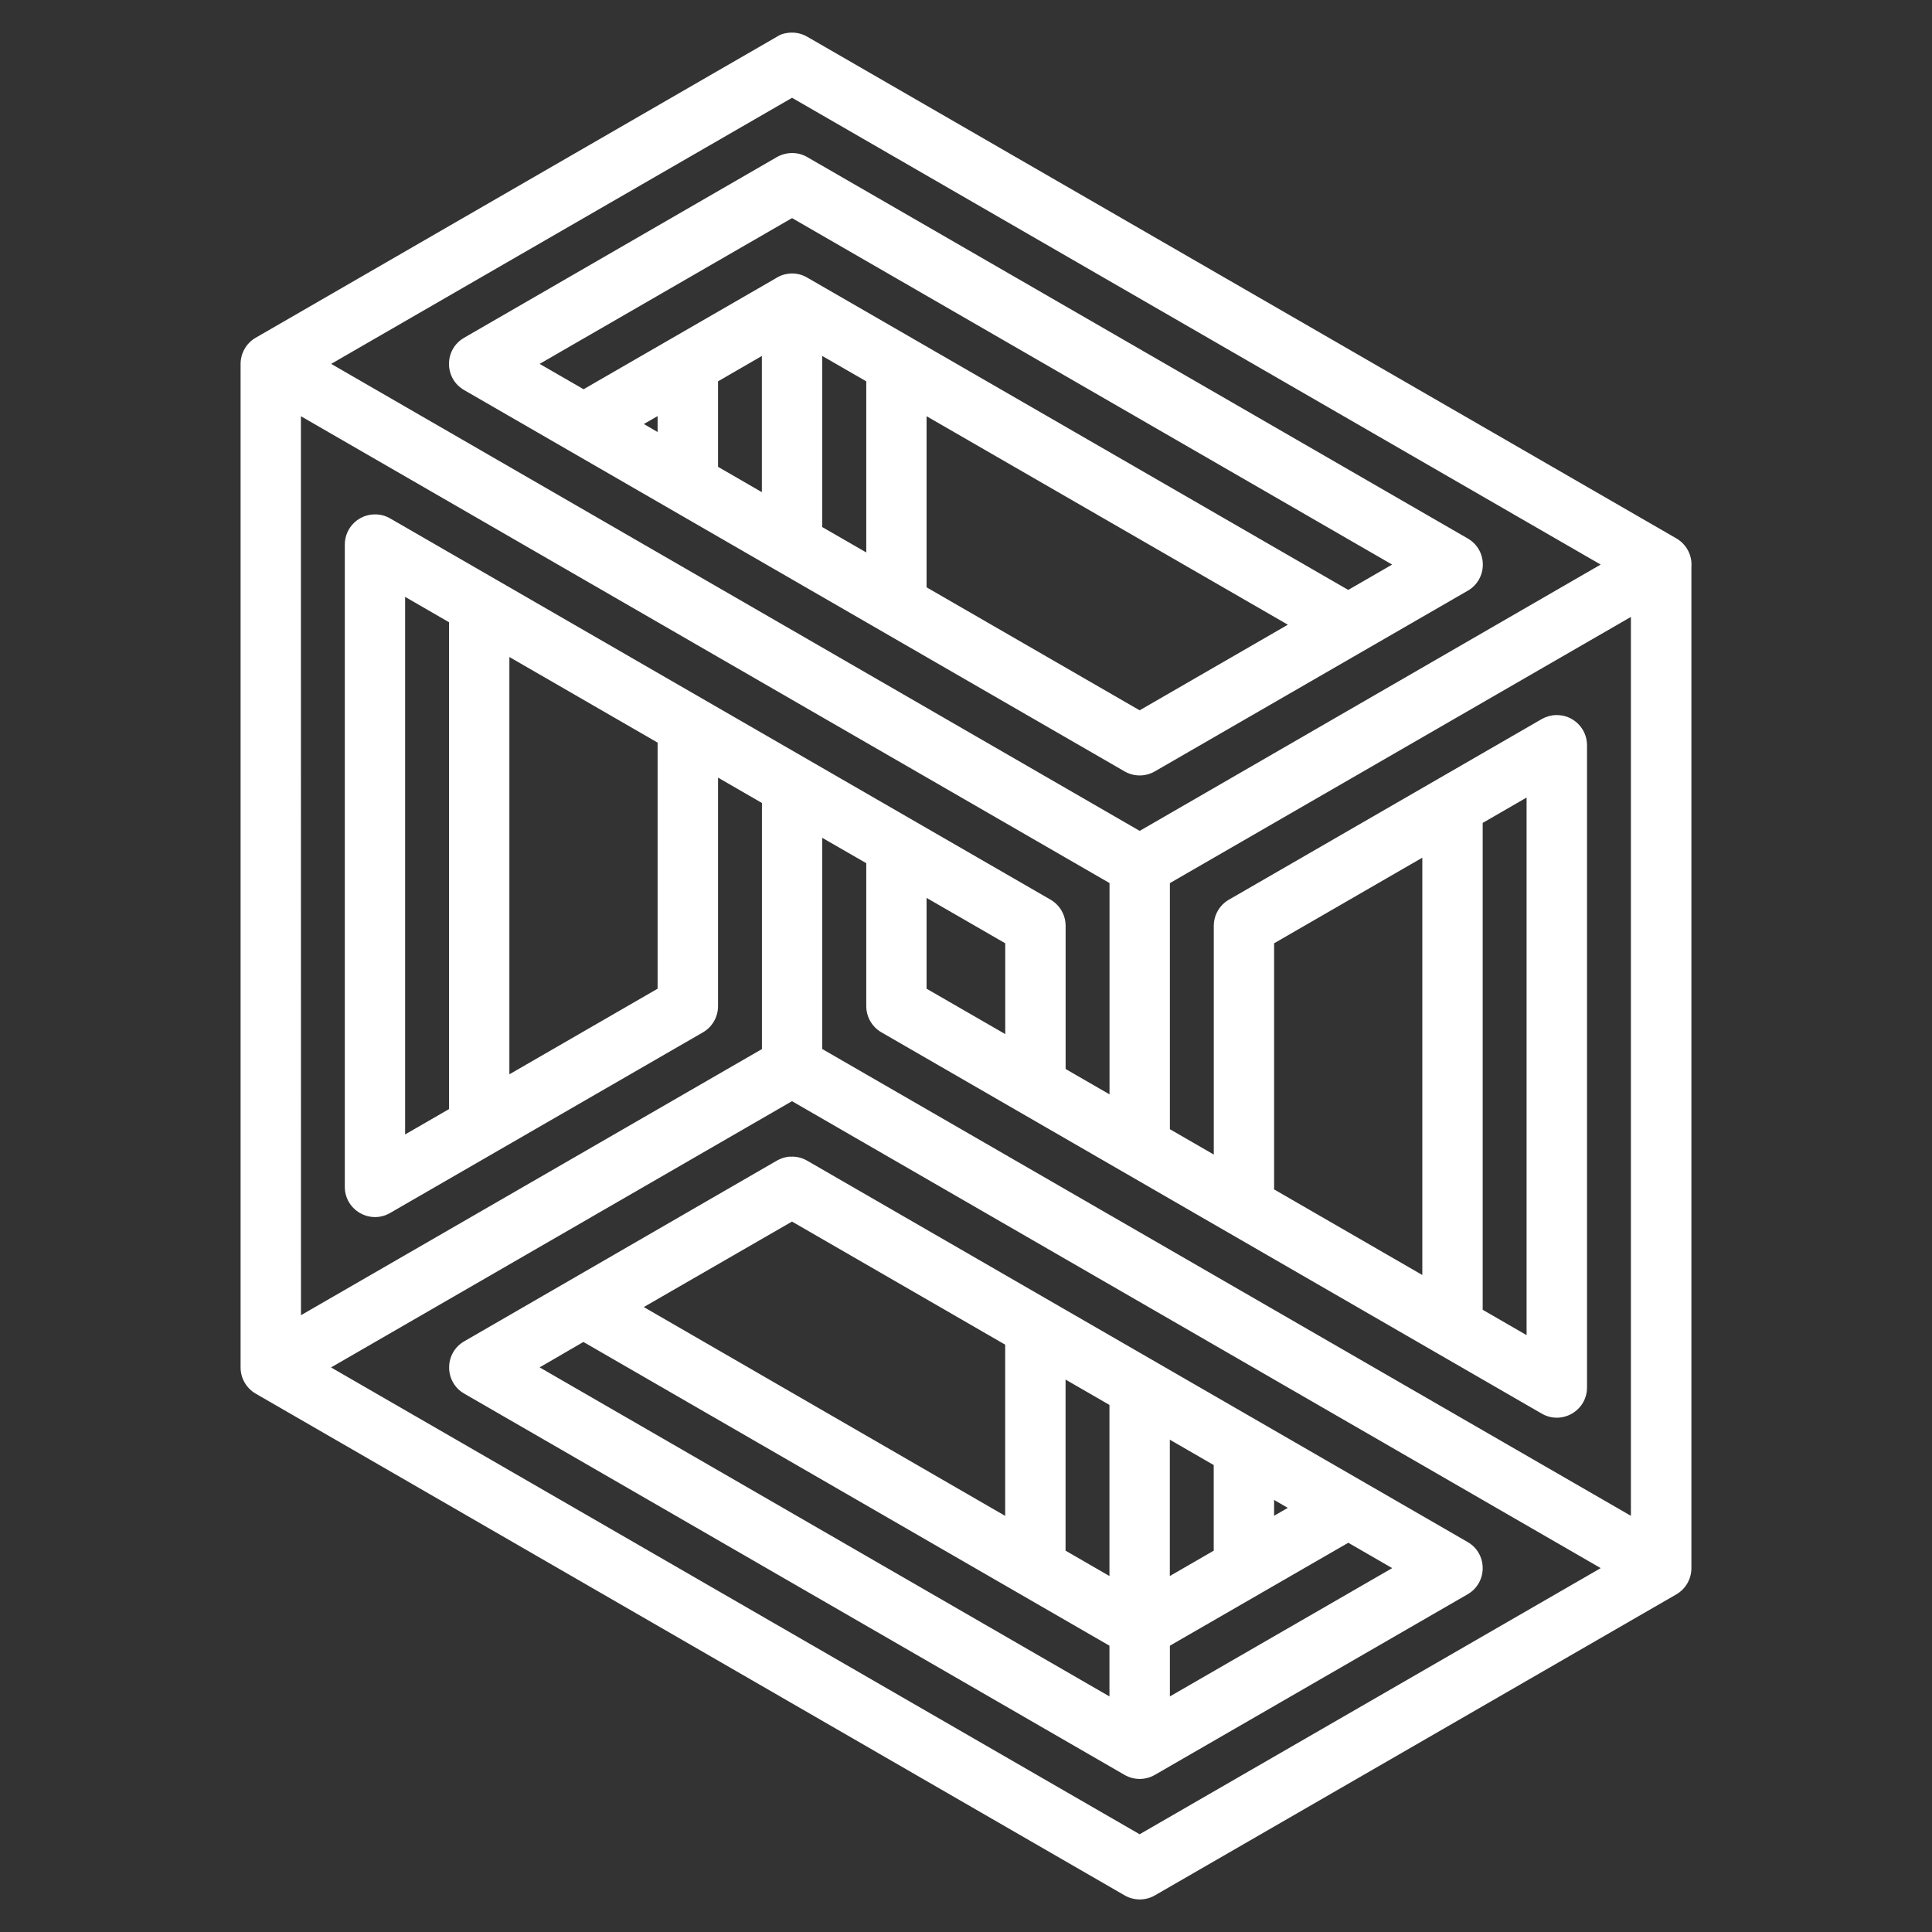 <svg height='300px' width='300px'  fill="#FFFFFF" xmlns:dc="http://purl.org/dc/elements/1.1/" xmlns:cc="http://creativecommons.org/ns#" xmlns:rdf="http://www.w3.org/1999/02/22-rdf-syntax-ns#" xmlns:svg="http://www.w3.org/2000/svg" xmlns="http://www.w3.org/2000/svg" xmlns:sodipodi="http://sodipodi.sourceforge.net/DTD/sodipodi-0.dtd" xmlns:inkscape="http://www.inkscape.org/namespaces/inkscape" version="1.1" viewBox="0 0 32 32" x="0px" y="0px"><rect x="0" y="0" width="32" height="32" fill="#333333" stroke="none"/><g><path style="color:#000000;font-style:normal;font-variant:normal;font-weight:normal;font-stretch:normal;font-size:medium;line-height:normal;font-family:sans-serif;font-variant-ligatures:normal;font-variant-position:normal;font-variant-caps:normal;font-variant-numeric:normal;font-variant-alternates:normal;font-feature-settings:normal;text-indent:0;text-align:start;text-decoration:none;text-decoration-line:none;text-decoration-style:solid;text-decoration-color:#000000;letter-spacing:normal;word-spacing:normal;text-transform:none;writing-mode:lr-tb;direction:ltr;text-orientation:mixed;dominant-baseline:auto;baseline-shift:baseline;text-anchor:start;white-space:normal;shape-padding:0;clip-rule:nonzero;display:inline;overflow:visible;visibility:visible;opacity:1;isolation:auto;mix-blend-mode:normal;color-interpolation:sRGB;color-interpolation-filters:linearRGB;solid-color:#000000;solid-opacity:1;vector-effect:none;fill:#FFFFFF;fill-opacity:1;fill-rule:nonzero;stroke:none;stroke-width:1;stroke-linecap:butt;stroke-linejoin:round;stroke-miterlimit:4;stroke-dasharray:none;stroke-dashoffset:0;stroke-opacity:1;color-rendering:auto;image-rendering:auto;shape-rendering:auto;text-rendering:auto;enable-background:accumulate" d="m 4.235,5.594 c -0.155,0.089 -0.25,0.255 -0.25,0.434 v 16.623 c 5e-4,0.178 0.096,0.343 0.25,0.432 l 14.393,8.311 c 0.155,0.089 0.345,0.089 0.5,0 l 8.637,-4.986 c 0.154,-0.089 0.249,-0.254 0.25,-0.432 V 9.392 c 0.016,-0.193 -0.082,-0.378 -0.25,-0.475 L 13.369,0.607 c -0.073,-0.042 -0.155,-0.065 -0.242,-0.067 -0.088,-0.002 -0.178,0.021 -0.218,0.044 z M 13.119,1.619 26.512,9.351 18.877,13.762 5.485,6.027 Z m 0.012,0.916 c -0.092,-0.002 -0.182,0.021 -0.262,0.066 L 7.688,5.594 c -0.335,0.192 -0.335,0.675 0,0.867 L 18.627,12.777 c 0.155,0.089 0.345,0.089 0.5,0 l 5.182,-2.992 c 0.335,-0.192 0.335,-0.675 0,-0.867 L 13.369,2.601 c -0.073,-0.042 -0.155,-0.065 -0.238,-0.066 z m -0.012,1.078 9.939,5.738 -0.727,0.42 -8.963,-5.174 c -0.087,-0.051 -0.187,-0.074 -0.287,-0.066 -0.084,0.007 -0.164,0.034 -0.234,0.08 L 9.666,6.447 8.938,6.027 Z m -0.5,2.283 V 8.152 L 11.893,7.732 V 6.316 Z m 1,0 0.729,0.42 V 9.15 L 13.619,8.73 Z m -2.727,0.996 V 7.156 L 10.664,7.023 Z m -5.908,0.002 13.393,7.732 v 3.5 l -0.727,-0.42 v -2.371 c 2e-4,-0.179 -0.095,-0.344 -0.25,-0.434 L 6.461,8.586 c -0.073,-0.042 -0.155,-0.065 -0.238,-0.066 -0.281,-0.007 -0.512,0.219 -0.512,0.5 v 10.639 c 0.001,0.384 0.417,0.624 0.75,0.432 l 5.182,-2.992 c 0.154,-0.089 0.249,-0.254 0.25,-0.432 v -3.787 l 0.727,0.42 v 4.076 l -7.635,4.408 z m 10.363,0 5.984,3.453 -2.455,1.418 -3.529,-2.037 z m -8.637,2.992 0.727,0.42 v 8.064 l -0.727,0.42 z m 20.303,0.332 V 25.107 L 13.619,17.375 v -3.498 l 0.729,0.42 v 2.369 c 5e-4,0.178 0.096,0.343 0.25,0.432 l 10.938,6.316 c 0.333,0.192 0.749,-0.047 0.75,-0.432 V 12.344 c 8e-5,-0.282 -0.232,-0.508 -0.514,-0.5 -0.083,0.002 -0.164,0.025 -0.236,0.066 l -5.182,2.992 c -0.155,0.089 -0.25,0.255 -0.25,0.434 v 3.787 l -0.727,-0.42 v -4.076 z m -18.576,0.664 2.455,1.418 v 4.076 l -2.455,1.418 z m 16.848,2.328 v 8.904 l -0.727,-0.42 v -8.064 z m -1.727,0.996 v 6.912 l -2.455,-1.418 v -4.076 z m -8.211,0.666 1.303,0.752 v 1.504 l -1.303,-0.752 z m -2.229,3.367 13.395,7.734 -7.637,4.408 -13.393,-7.732 z m -0.037,0.918 c -0.075,0.006 -0.148,0.029 -0.213,0.066 L 7.688,22.217 c -0.332,0.193 -0.332,0.673 0,0.865 l 10.939,6.316 c 0.155,0.089 0.345,0.089 0.5,0 l 5.182,-2.992 c 0.332,-0.193 0.332,-0.673 0,-0.865 l -10.939,-6.316 c -0.087,-0.051 -0.187,-0.074 -0.287,-0.066 z m 0.037,1.076 3.531,2.039 v 2.836 l -5.986,-3.459 z m -3.455,1.994 8.713,5.031 v 0.84 L 8.938,22.648 Z m 7.986,0.623 0.727,0.42 v 2.834 l -0.727,-0.42 z m 1.727,0.996 0.727,0.42 v 1.418 l -0.727,0.42 z m 1.727,0.998 0.227,0.131 -0.227,0.131 z m 1.229,0.709 0.727,0.42 -3.682,2.125 v -0.84 z"></path></g></svg>